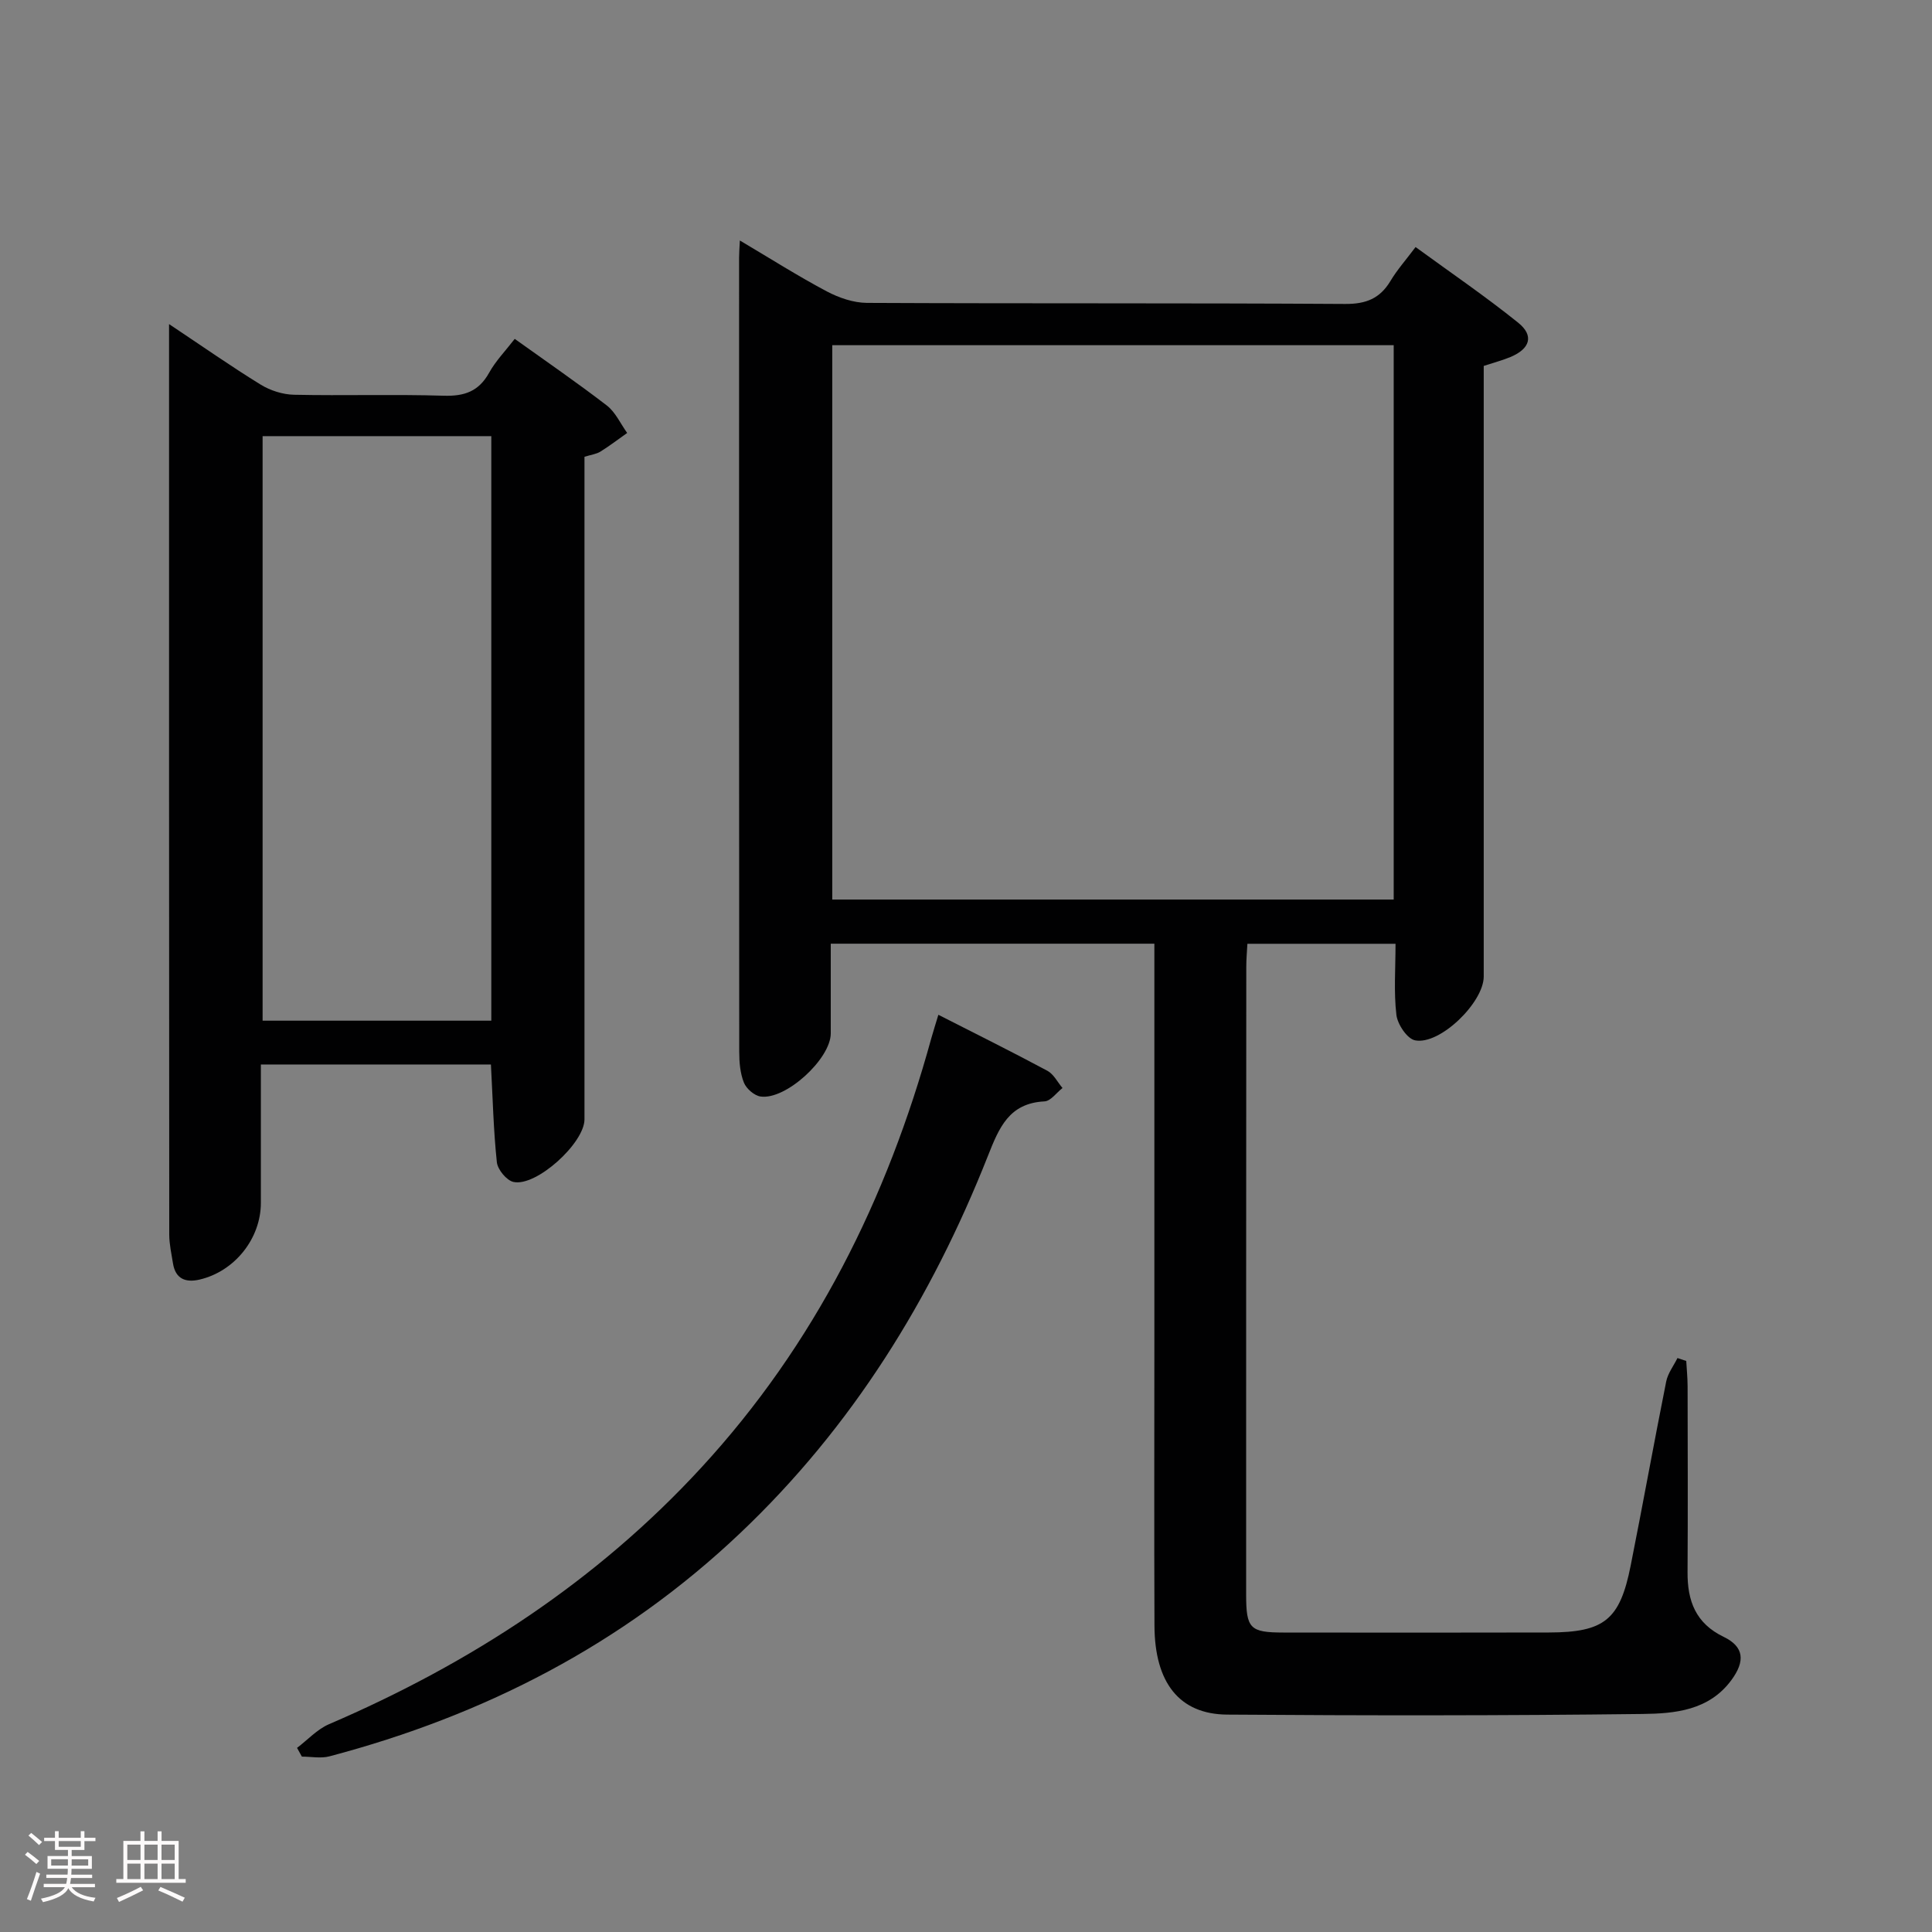 <svg enable-background="new 0 0 400 400" viewBox="0 0 400 400" xmlns="http://www.w3.org/2000/svg"><rect x="0" y="0" width="400" height="400" fill="#808080" stroke="none"/><path d="m5.17 384 .55-.58c.85.61 1.65 1.24 2.4 1.87l-.59.64c-.83-.73-1.62-1.38-2.36-1.93m1.22 9.53-.82-.34c.71-1.76 1.37-3.64 1.98-5.63.24.13.5.25.76.36-.6 1.67-1.24 3.54-1.92 5.61m-.5-13.5.57-.54c.56.44 1.31 1.06 2.26 1.87l-.64.64c-.68-.66-1.41-1.32-2.19-1.97m3.25.46h2.24v-1.36h.77v1.36h4.57v-1.36h.76v1.36h2.28v.69h-2.28v1.84h-2.64v1.26h4.18v2.64h-4.21c0 .45-.02.86-.05 1.21h4.32v.69h-4.38c-.04.34-.1.75-.19 1.22h5.15v.69h-4.82c.87 1.19 2.51 1.92 4.93 2.19-.17.31-.3.57-.37.76-2.77-.49-4.52-1.41-5.26-2.76-.56 1.26-2.3 2.23-5.24 2.9-.12-.24-.26-.48-.43-.72 2.73-.55 4.38-1.34 4.96-2.38h-4.38v-.69h4.65c.1-.38.17-.79.21-1.22h-4.32v-.69h4.4c.03-.34.05-.75.05-1.21h-4.2v-2.64h4.23v-1.26h-2.69v-1.84h-2.24zm1.46 4.46v1.29h3.45c.01-.4.02-.57.01-.53v-.32-.45h-3.46zm1.55-2.59h4.57v-1.19h-4.57zm6.11 2.59h-3.42v.77c-.02.19-.01.37-.02.53h3.44z" fill="#fcfafa"/><path d="m32.63 379.16h.82v1.98h3.54v7.89h1.46v.78h-14.37v-.78h1.46v-7.89h3.54v-1.98h.82v1.98h2.73zm-3.49 11.48.5.73c-1.61.82-3.28 1.63-5 2.41-.13-.27-.28-.55-.44-.82 1.75-.72 3.4-1.49 4.94-2.32m-2.78-5.55h2.73v-3.18h-2.73zm0 3.95h2.73v-3.2h-2.73zm3.54-3.95h2.73v-3.18h-2.73zm0 3.95h2.73v-3.2h-2.73zm7.89 4.68c-1.84-.92-3.51-1.7-5.02-2.32l.45-.73c1.89.8 3.57 1.55 5.04 2.23zm-1.62-11.81h-2.73v3.18h2.73zm-2.73 7.13h2.73v-3.2h-2.73z" fill="#fcfafa"/><g fill="#010102"><path d="m349.12 281.77c.1 1.74.27 3.49.28 5.23.02 12.83.07 25.66-.01 38.49-.04 5.95 1.66 10.6 7.49 13.41 4.24 2.05 4.46 5.04 1.59 8.94-4.65 6.32-11.74 6.94-18.42 7.02-28.66.35-57.32.34-85.98.13-9.91-.07-15-6.62-15.05-18.4-.08-19.5-.02-38.99-.02-58.49 0-25.66 0-51.33 0-76.99 0-1.8 0-3.61 0-5.73-22.3 0-44.23 0-67 0 0 6.08.01 12.33 0 18.58-.01 5.27-9.33 13.83-14.54 13.06-1.3-.19-2.94-1.62-3.44-2.87-.78-1.94-.97-4.22-.97-6.35-.05-54.83-.04-109.65-.03-164.48 0-.94.08-1.88.16-3.53 6.32 3.75 12.03 7.37 17.98 10.53 2.51 1.33 5.53 2.37 8.33 2.39 32.99.16 65.99.01 98.99.22 4.36.03 7.23-1.13 9.42-4.79 1.35-2.26 3.13-4.26 5.18-6.99 7.21 5.26 14.44 10.19 21.24 15.66 3.34 2.68 2.47 5.41-1.61 7.11-1.66.69-3.42 1.15-5.52 1.84v5.94 120.48c0 5.37-9.09 14.24-14.22 13.21-1.63-.32-3.62-3.3-3.86-5.26-.56-4.74-.18-9.58-.18-14.73-10.4 0-20.3 0-30.67 0-.08 1.54-.23 3.14-.23 4.74-.03 43.35-.03 86.68-.03 130.01 0 7.02.8 7.84 7.69 7.85 18.33.02 36.66.04 54.99-.01 11.49-.03 14.7-2.61 16.93-13.83 2.53-12.7 4.82-25.44 7.36-38.14.34-1.7 1.54-3.24 2.33-4.85.62.2 1.22.4 1.82.6zm-60.57-95.53c0-38.43 0-76.51 0-114.77-38.96 0-77.65 0-116.24 0v114.77z"/><path d="m35 67.1c6.89 4.59 12.83 8.75 19 12.55 1.99 1.22 4.55 2.03 6.88 2.08 10.32.22 20.66-.12 30.98.2 4.3.13 7.26-.89 9.41-4.76 1.35-2.44 3.37-4.51 5.3-7.01 6.46 4.63 12.89 9.04 19.06 13.79 1.8 1.39 2.84 3.77 4.22 5.69-1.84 1.3-3.63 2.67-5.54 3.86-.82.51-1.87.63-3.3 1.07v5.76 131.42c0 4.91-9.98 14-14.7 12.96-1.42-.31-3.27-2.55-3.44-4.07-.7-6.58-.85-13.22-1.23-20.25-15.52 0-31.23 0-47.63 0v28.65c0 7.39-5.43 14.21-12.72 15.89-2.87.66-4.97-.15-5.48-3.38-.31-1.96-.76-3.94-.77-5.91-.05-61.62-.04-123.25-.04-184.88 0-.82 0-1.64 0-3.66zm19.37 23.2v121.02h47.35c0-40.44 0-80.61 0-121.02-15.85 0-31.43 0-47.35 0z"/><path d="m61.5 361.88c2.19-1.66 4.16-3.84 6.61-4.9 29.25-12.57 55.41-29.58 77.08-53.12 23.49-25.51 38.47-55.59 47.6-88.8.43-1.55.93-3.09 1.49-4.96 7.8 3.97 15.25 7.67 22.58 11.6 1.3.7 2.09 2.35 3.12 3.56-1.24.97-2.45 2.71-3.73 2.77-7.35.37-9.4 5.45-11.71 11.28-11.69 29.58-28.11 56.14-51.35 78.16-24.21 22.95-52.9 37.7-84.98 46.16-1.78.47-3.8.06-5.71.06-.34-.6-.67-1.21-1-1.81z"/></g></svg>